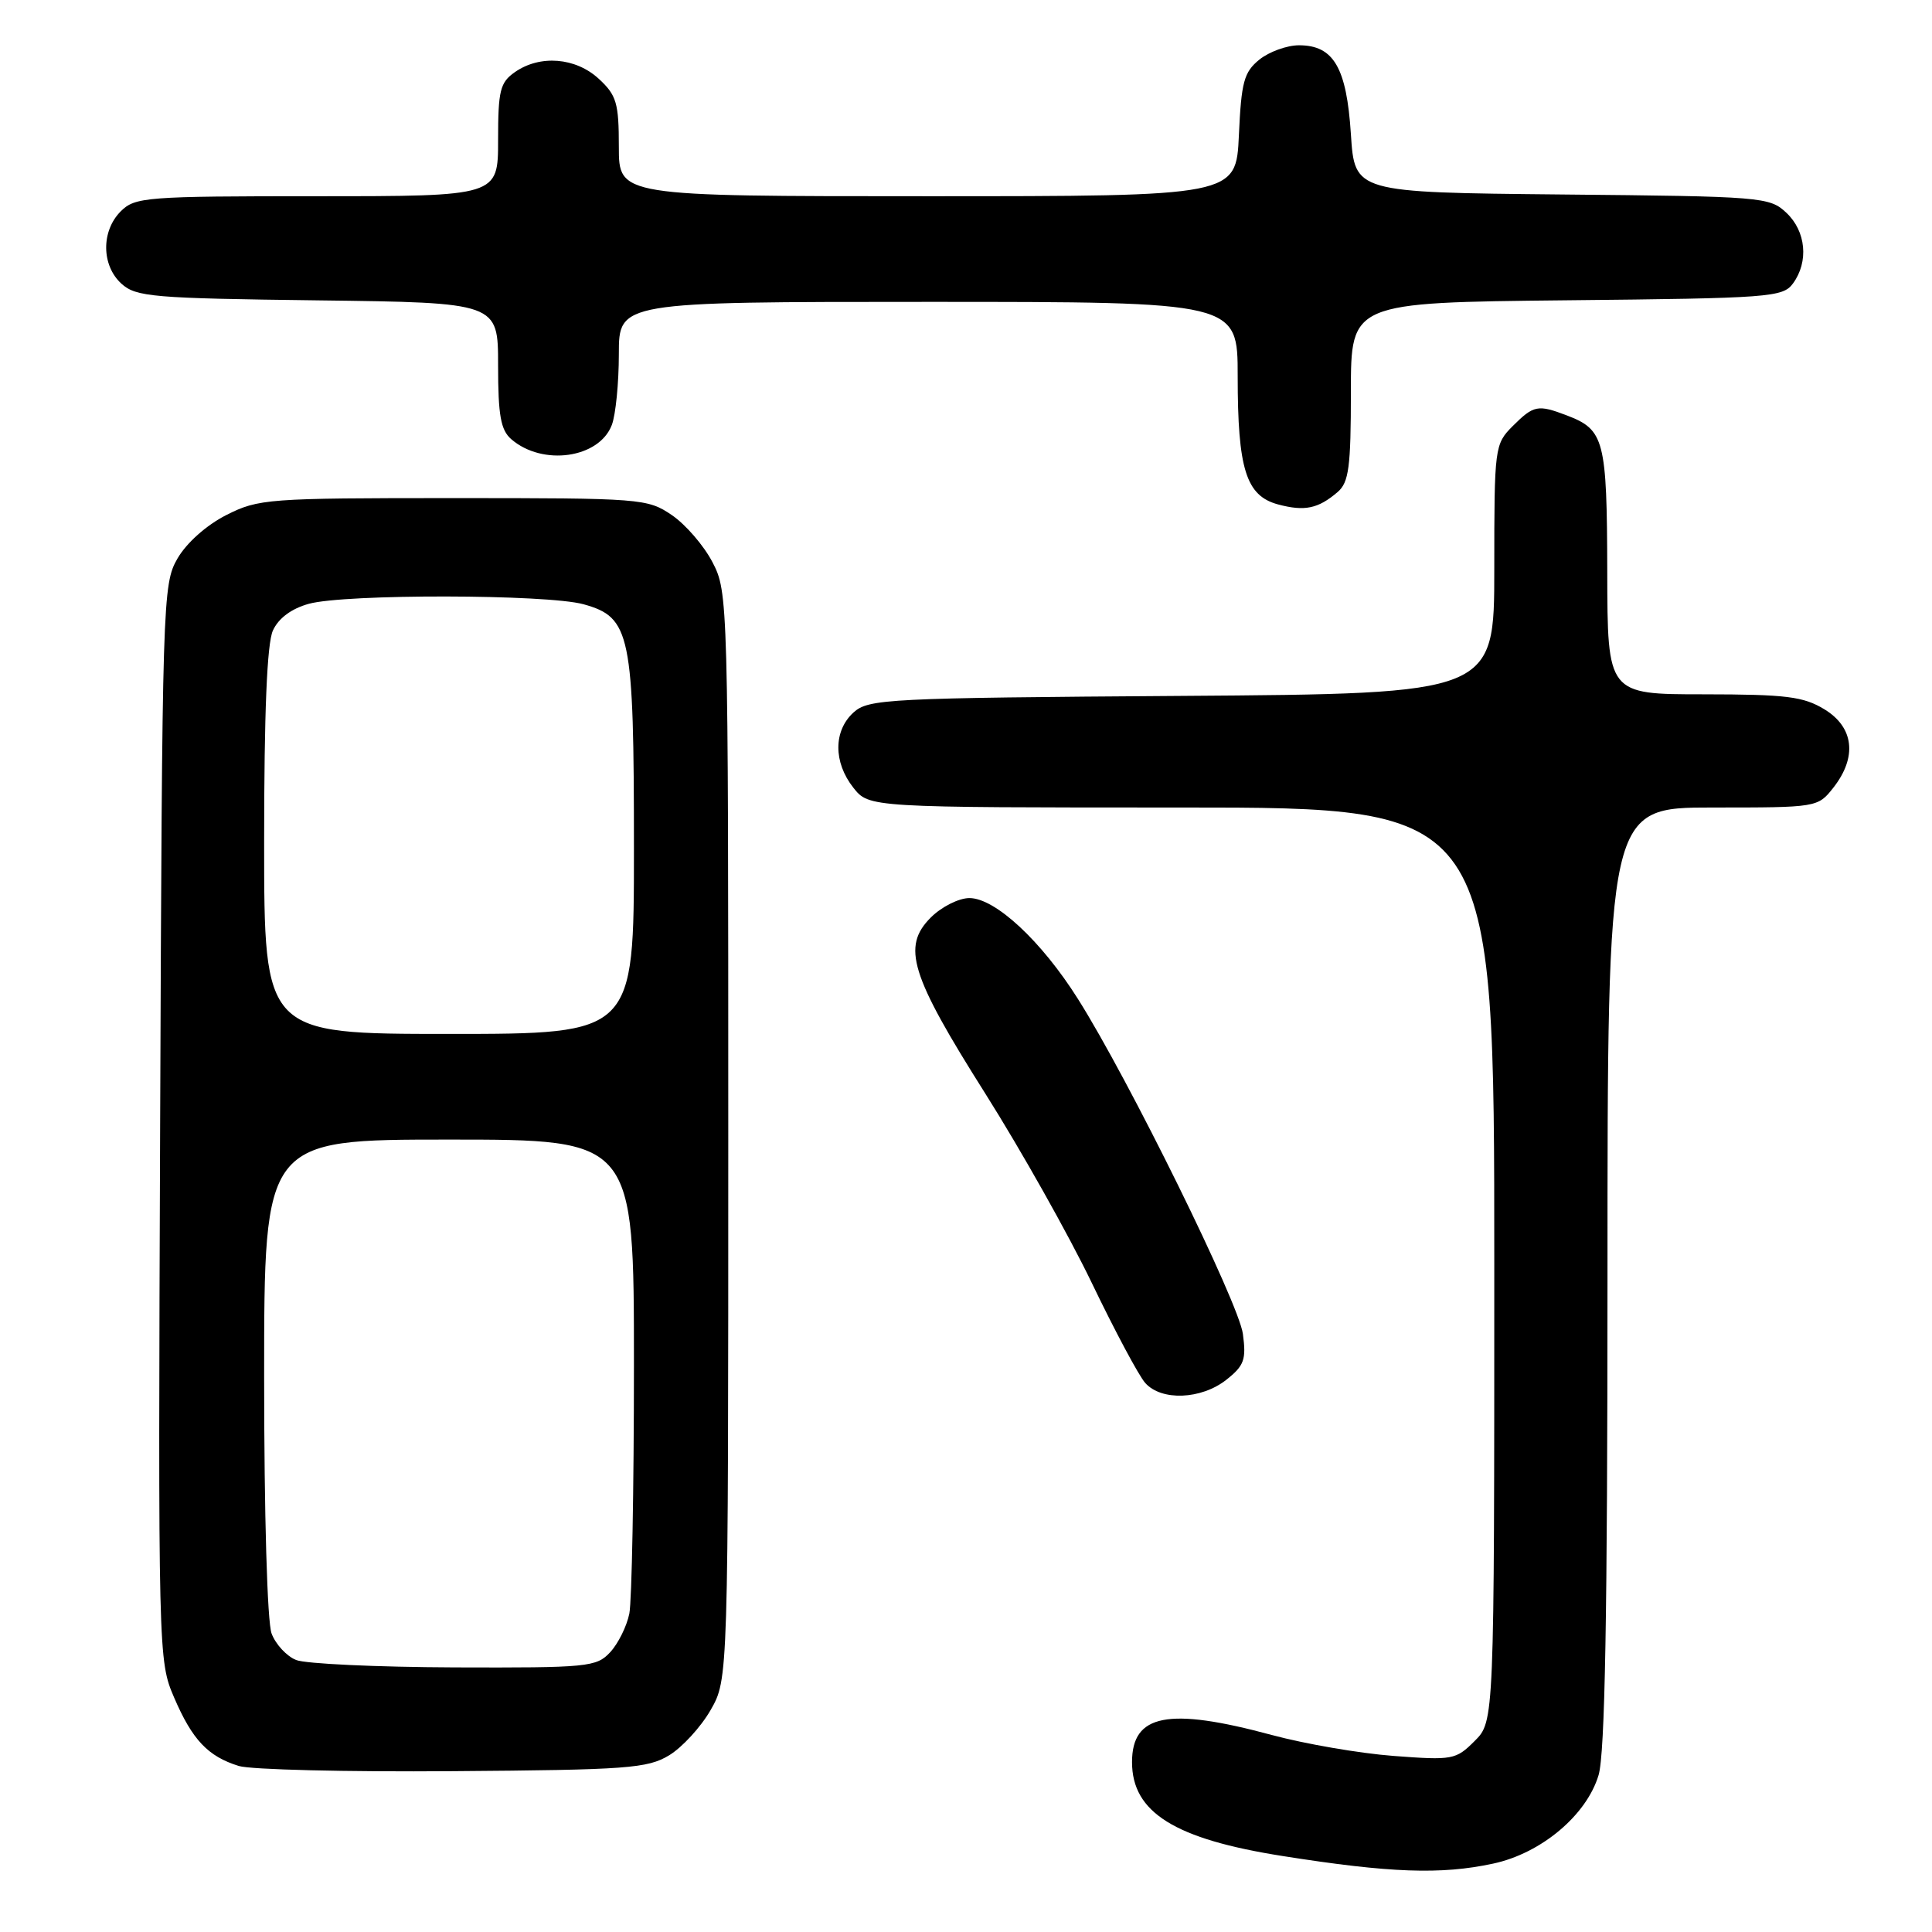 <?xml version="1.0" encoding="UTF-8" standalone="no"?>
<!DOCTYPE svg PUBLIC "-//W3C//DTD SVG 1.1//EN" "http://www.w3.org/Graphics/SVG/1.1/DTD/svg11.dtd" >
<svg xmlns="http://www.w3.org/2000/svg" xmlns:xlink="http://www.w3.org/1999/xlink" version="1.1" viewBox="0 0 256 256">
 <g >
 <path fill="currentColor"
d=" M 197.84 246.94 C 204.21 245.58 210.23 240.53 211.82 235.21 C 212.67 232.36 213.00 214.03 213.00 169.13 C 213.00 107.00 213.00 107.00 226.93 107.00 C 240.78 107.00 240.87 106.99 242.93 104.37 C 246.11 100.32 245.66 96.37 241.75 93.99 C 238.96 92.29 236.70 92.01 225.75 92.00 C 213.00 92.00 213.00 92.00 212.97 75.75 C 212.93 58.25 212.59 56.94 207.60 55.04 C 203.77 53.58 203.22 53.69 200.45 56.45 C 198.05 58.86 198.00 59.22 198.00 75.41 C 198.00 91.92 198.00 91.92 156.60 92.21 C 117.53 92.48 115.09 92.61 113.10 94.40 C 110.43 96.83 110.41 100.99 113.07 104.37 C 115.15 107.00 115.15 107.00 156.57 107.00 C 198.00 107.00 198.00 107.00 198.00 167.55 C 198.00 228.09 198.00 228.09 195.40 230.69 C 192.91 233.18 192.49 233.26 184.65 232.67 C 180.17 232.33 172.90 231.08 168.50 229.89 C 154.79 226.19 150.00 227.13 150.00 233.49 C 150.00 240.16 155.66 243.69 170.00 245.94 C 184.18 248.18 190.95 248.42 197.84 246.94 Z  M 88.66 232.59 C 90.39 231.54 92.87 228.84 94.16 226.59 C 96.50 222.50 96.50 222.50 96.50 150.50 C 96.50 79.44 96.47 78.45 94.41 74.50 C 93.27 72.30 90.84 69.49 89.02 68.25 C 85.79 66.06 85.01 66.00 60.06 66.00 C 35.46 66.00 34.25 66.09 29.98 68.25 C 27.36 69.58 24.72 71.93 23.52 74.00 C 21.55 77.41 21.49 79.31 21.22 148.75 C 20.95 219.42 20.97 220.05 23.07 224.93 C 25.48 230.54 27.55 232.73 31.64 234.00 C 33.21 234.49 45.98 234.80 60.00 234.69 C 83.13 234.52 85.79 234.32 88.66 232.59 Z  M 162.48 182.84 C 164.86 180.96 165.15 180.17 164.69 176.75 C 164.14 172.63 149.54 142.97 142.83 132.36 C 137.99 124.68 131.87 119.00 128.45 119.00 C 127.05 119.00 124.75 120.16 123.34 121.57 C 119.47 125.44 120.62 129.17 130.53 144.86 C 135.27 152.36 141.63 163.68 144.67 170.00 C 147.71 176.32 150.89 182.29 151.75 183.25 C 153.89 185.66 159.15 185.45 162.48 182.84 Z  M 177.25 65.19 C 178.73 63.92 179.00 61.89 179.00 51.89 C 179.00 40.09 179.00 40.09 207.58 39.79 C 234.54 39.52 236.24 39.39 237.58 37.56 C 239.69 34.68 239.31 30.64 236.70 28.19 C 234.48 26.10 233.51 26.02 206.95 25.77 C 179.50 25.50 179.50 25.50 179.00 17.77 C 178.43 8.94 176.71 6.00 172.12 6.00 C 170.53 6.00 168.16 6.86 166.87 7.90 C 164.83 9.56 164.48 10.85 164.16 17.90 C 163.79 26.00 163.79 26.00 122.89 26.00 C 82.00 26.00 82.00 26.00 82.00 19.45 C 82.00 13.66 81.70 12.62 79.35 10.45 C 76.28 7.61 71.55 7.23 68.22 9.56 C 66.26 10.93 66.00 12.00 66.00 18.56 C 66.00 26.00 66.00 26.00 42.00 26.00 C 19.33 26.00 17.89 26.11 16.00 28.00 C 13.39 30.61 13.43 35.18 16.10 37.60 C 18.03 39.34 20.25 39.53 42.10 39.80 C 66.00 40.10 66.00 40.10 66.00 48.40 C 66.00 55.05 66.35 56.99 67.75 58.20 C 71.90 61.79 79.39 60.73 81.07 56.31 C 81.58 54.97 82.00 50.75 82.00 46.93 C 82.00 40.00 82.00 40.00 123.00 40.00 C 164.00 40.00 164.00 40.00 164.00 49.85 C 164.00 62.17 165.11 65.70 169.35 66.84 C 172.87 67.78 174.67 67.41 177.25 65.19 Z  M 39.24 219.96 C 37.99 219.46 36.53 217.89 35.99 216.46 C 35.41 214.96 35.00 200.66 35.00 182.43 C 35.00 151.00 35.00 151.00 59.50 151.00 C 84.00 151.00 84.00 151.00 84.00 180.87 C 84.00 197.31 83.72 212.13 83.39 213.81 C 83.05 215.49 81.91 217.79 80.85 218.93 C 79.03 220.89 77.89 221.00 60.21 220.94 C 49.92 220.90 40.48 220.46 39.24 219.96 Z  M 35.00 111.55 C 35.00 94.38 35.38 85.27 36.16 83.55 C 36.90 81.92 38.61 80.65 40.91 80.01 C 45.69 78.68 72.49 78.73 77.33 80.07 C 83.56 81.80 84.00 83.96 84.00 112.47 C 84.00 137.00 84.00 137.00 59.50 137.00 C 35.00 137.00 35.00 137.00 35.00 111.55 Z "/>
</g>
</svg>